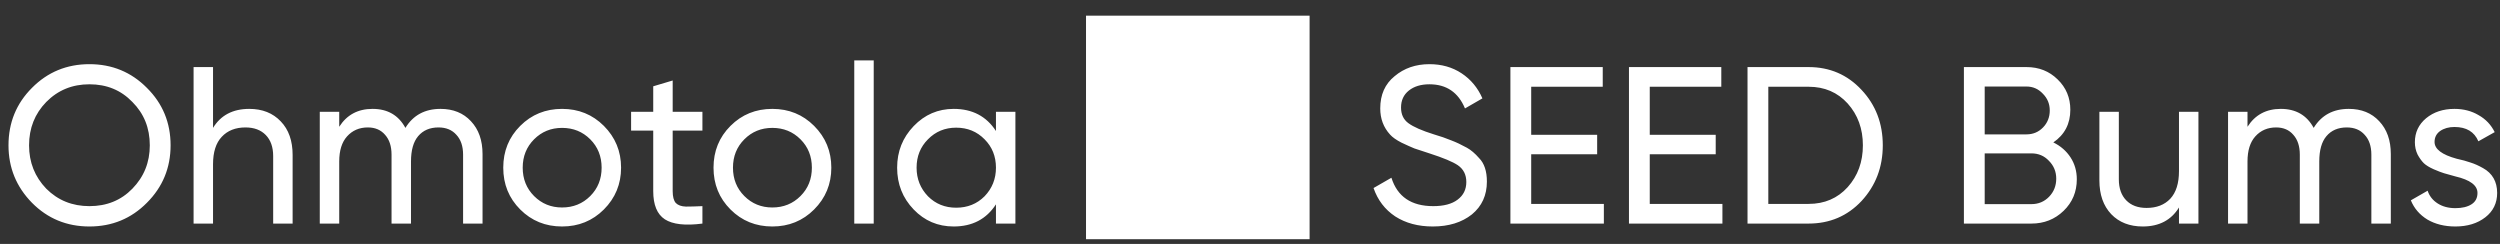 <svg width="123" height="12" viewBox="0 0 123 12" fill="none" xmlns="http://www.w3.org/2000/svg">
<rect x="0" y="0" width="123" height="12" fill="#333333" stroke="none"/>
<path d="M0.418 7.15C0.418 6.035 0.803 5.093 1.573 4.323C2.343 3.546 3.285 3.157 4.4 3.157C5.515 3.157 6.457 3.546 7.227 4.323C8.004 5.093 8.393 6.035 8.393 7.15C8.393 8.257 8.004 9.2 7.227 9.977C6.457 10.754 5.515 11.143 4.4 11.143C3.285 11.143 2.343 10.754 1.573 9.977C0.803 9.192 0.418 8.25 0.418 7.15ZM7.37 7.15C7.37 6.299 7.084 5.588 6.512 5.016C5.955 4.437 5.251 4.147 4.4 4.147C3.557 4.147 2.849 4.437 2.277 5.016C1.712 5.595 1.43 6.307 1.43 7.15C1.43 7.986 1.712 8.697 2.277 9.284C2.849 9.856 3.557 10.142 4.4 10.142C5.251 10.142 5.955 9.856 6.512 9.284C7.084 8.697 7.37 7.986 7.37 7.15ZM12.263 5.357C12.908 5.357 13.425 5.562 13.814 5.973C14.203 6.376 14.397 6.926 14.397 7.623V11H13.44V7.678C13.44 7.238 13.319 6.893 13.077 6.644C12.835 6.395 12.501 6.27 12.076 6.27C11.585 6.27 11.196 6.424 10.91 6.732C10.624 7.033 10.481 7.484 10.481 8.085V11H9.524V3.3H10.481V6.292C10.862 5.669 11.456 5.357 12.263 5.357ZM21.673 5.357C22.296 5.357 22.795 5.559 23.169 5.962C23.55 6.365 23.741 6.904 23.741 7.579V11H22.784V7.612C22.784 7.194 22.674 6.868 22.454 6.633C22.241 6.391 21.948 6.27 21.574 6.27C21.148 6.27 20.815 6.413 20.573 6.699C20.338 6.978 20.221 7.392 20.221 7.942V11H19.264V7.612C19.264 7.194 19.157 6.868 18.945 6.633C18.739 6.391 18.457 6.27 18.098 6.27C17.68 6.27 17.339 6.417 17.075 6.71C16.818 6.996 16.69 7.407 16.69 7.942V11H15.733V5.5H16.69V6.237C17.064 5.65 17.61 5.357 18.329 5.357C19.07 5.357 19.608 5.669 19.946 6.292C20.327 5.669 20.903 5.357 21.673 5.357ZM29.71 10.307C29.152 10.864 28.467 11.143 27.653 11.143C26.839 11.143 26.153 10.864 25.596 10.307C25.038 9.75 24.76 9.064 24.76 8.25C24.76 7.436 25.038 6.75 25.596 6.193C26.153 5.636 26.839 5.357 27.653 5.357C28.467 5.357 29.152 5.636 29.71 6.193C30.274 6.758 30.557 7.443 30.557 8.25C30.557 9.057 30.274 9.742 29.71 10.307ZM27.653 10.208C28.203 10.208 28.665 10.021 29.039 9.647C29.413 9.273 29.6 8.807 29.6 8.25C29.6 7.693 29.413 7.227 29.039 6.853C28.665 6.479 28.203 6.292 27.653 6.292C27.11 6.292 26.652 6.479 26.278 6.853C25.904 7.227 25.717 7.693 25.717 8.25C25.717 8.807 25.904 9.273 26.278 9.647C26.652 10.021 27.11 10.208 27.653 10.208ZM34.559 5.5V6.424H33.096V9.405C33.096 9.676 33.147 9.871 33.25 9.988C33.36 10.098 33.525 10.157 33.745 10.164C33.965 10.164 34.236 10.157 34.559 10.142V11C33.715 11.11 33.099 11.04 32.711 10.791C32.33 10.542 32.139 10.08 32.139 9.405V6.424H31.05V5.5H32.139V4.246L33.096 3.96V5.5H34.559ZM40.054 10.307C39.497 10.864 38.812 11.143 37.998 11.143C37.184 11.143 36.498 10.864 35.941 10.307C35.383 9.75 35.105 9.064 35.105 8.25C35.105 7.436 35.383 6.75 35.941 6.193C36.498 5.636 37.184 5.357 37.998 5.357C38.812 5.357 39.497 5.636 40.054 6.193C40.619 6.758 40.901 7.443 40.901 8.25C40.901 9.057 40.619 9.742 40.054 10.307ZM37.998 10.208C38.547 10.208 39.01 10.021 39.383 9.647C39.758 9.273 39.944 8.807 39.944 8.25C39.944 7.693 39.758 7.227 39.383 6.853C39.01 6.479 38.547 6.292 37.998 6.292C37.455 6.292 36.996 6.479 36.623 6.853C36.248 7.227 36.062 7.693 36.062 8.25C36.062 8.807 36.248 9.273 36.623 9.647C36.996 10.021 37.455 10.208 37.998 10.208ZM42.987 11H42.03V2.97H42.987V11ZM49.001 6.446V5.5H49.958V11H49.001V10.054C48.531 10.78 47.838 11.143 46.922 11.143C46.144 11.143 45.488 10.864 44.953 10.307C44.41 9.742 44.139 9.057 44.139 8.25C44.139 7.451 44.41 6.769 44.953 6.204C45.495 5.639 46.152 5.357 46.922 5.357C47.838 5.357 48.531 5.72 49.001 6.446ZM47.043 10.219C47.6 10.219 48.066 10.032 48.44 9.658C48.814 9.269 49.001 8.8 49.001 8.25C49.001 7.693 48.814 7.227 48.44 6.853C48.066 6.472 47.6 6.281 47.043 6.281C46.493 6.281 46.031 6.472 45.657 6.853C45.283 7.227 45.096 7.693 45.096 8.25C45.096 8.8 45.283 9.269 45.657 9.658C46.031 10.032 46.493 10.219 47.043 10.219ZM53.432 11.77H64.432V0.77H53.432V11.77ZM70.493 11.143C69.774 11.143 69.158 10.978 68.645 10.648C68.139 10.311 67.783 9.845 67.578 9.251L68.458 8.745C68.751 9.676 69.437 10.142 70.515 10.142C71.035 10.142 71.435 10.036 71.714 9.823C72 9.61 72.143 9.321 72.143 8.954C72.143 8.595 72.003 8.32 71.725 8.129C71.475 7.96 71.01 7.766 70.328 7.546L69.591 7.304C69.429 7.238 69.217 7.143 68.953 7.018C68.696 6.886 68.509 6.754 68.392 6.622C68.069 6.27 67.908 5.841 67.908 5.335C67.908 4.66 68.142 4.132 68.612 3.751C69.081 3.355 69.653 3.157 70.328 3.157C70.929 3.157 71.457 3.307 71.912 3.608C72.366 3.909 72.707 4.319 72.935 4.84L72.077 5.335C71.747 4.543 71.164 4.147 70.328 4.147C69.91 4.147 69.572 4.25 69.316 4.455C69.059 4.66 68.931 4.939 68.931 5.291C68.931 5.628 69.052 5.885 69.294 6.061C69.543 6.244 69.961 6.428 70.548 6.611L70.999 6.754C71.248 6.849 71.384 6.901 71.406 6.908C71.64 6.996 71.897 7.117 72.176 7.271C72.374 7.381 72.572 7.55 72.77 7.777C73.026 8.034 73.155 8.419 73.155 8.932C73.155 9.607 72.909 10.146 72.418 10.549C71.919 10.945 71.277 11.143 70.493 11.143ZM75.335 7.59V10.032H78.91V11H74.312V3.3H78.855V4.268H75.335V6.633H78.58V7.59H75.335ZM81.168 7.59V10.032H84.743V11H80.145V3.3H84.688V4.268H81.168V6.633H84.413V7.59H81.168ZM85.978 3.3H88.981C90.023 3.3 90.892 3.674 91.588 4.422C92.285 5.163 92.633 6.072 92.633 7.15C92.633 8.221 92.285 9.134 91.588 9.889C90.892 10.63 90.023 11 88.981 11H85.978V3.3ZM87.001 10.032H88.981C89.766 10.032 90.408 9.757 90.906 9.207C91.405 8.65 91.654 7.964 91.654 7.15C91.654 6.336 91.405 5.65 90.906 5.093C90.408 4.543 89.766 4.268 88.981 4.268H87.001V10.032ZM101.024 7.007C101.383 7.183 101.665 7.429 101.871 7.744C102.076 8.059 102.179 8.419 102.179 8.822C102.179 9.438 101.962 9.955 101.53 10.373C101.097 10.791 100.569 11 99.946 11H96.624V3.3H99.704C100.312 3.3 100.822 3.502 101.233 3.905C101.651 4.308 101.86 4.807 101.86 5.401C101.86 6.09 101.581 6.626 101.024 7.007ZM99.704 4.257H97.647V6.611H99.704C100.026 6.611 100.298 6.497 100.518 6.27C100.738 6.043 100.848 5.764 100.848 5.434C100.848 5.111 100.734 4.836 100.507 4.609C100.287 4.374 100.019 4.257 99.704 4.257ZM97.647 10.043H99.946C100.29 10.043 100.58 9.922 100.815 9.68C101.049 9.438 101.167 9.141 101.167 8.789C101.167 8.444 101.046 8.151 100.804 7.909C100.576 7.667 100.29 7.546 99.946 7.546H97.647V10.043ZM107.206 8.415V5.5H108.163V11H107.206V10.208C106.824 10.831 106.23 11.143 105.424 11.143C104.778 11.143 104.261 10.941 103.873 10.538C103.484 10.127 103.29 9.574 103.29 8.877V5.5H104.247V8.822C104.247 9.262 104.368 9.607 104.61 9.856C104.852 10.105 105.185 10.23 105.611 10.23C106.102 10.23 106.491 10.08 106.777 9.779C107.063 9.471 107.206 9.016 107.206 8.415ZM115.56 5.357C116.183 5.357 116.682 5.559 117.056 5.962C117.437 6.365 117.628 6.904 117.628 7.579V11H116.671V7.612C116.671 7.194 116.561 6.868 116.341 6.633C116.128 6.391 115.835 6.27 115.461 6.27C115.035 6.27 114.702 6.413 114.46 6.699C114.225 6.978 114.108 7.392 114.108 7.942V11H113.151V7.612C113.151 7.194 113.044 6.868 112.832 6.633C112.626 6.391 112.344 6.27 111.985 6.27C111.567 6.27 111.226 6.417 110.962 6.71C110.705 6.996 110.577 7.407 110.577 7.942V11H109.62V5.5H110.577V6.237C110.951 5.65 111.497 5.357 112.216 5.357C112.956 5.357 113.495 5.669 113.833 6.292C114.214 5.669 114.79 5.357 115.56 5.357ZM119.78 6.985C119.78 7.337 120.143 7.612 120.869 7.81C121.14 7.869 121.367 7.931 121.551 7.997C121.741 8.056 121.947 8.147 122.167 8.272C122.394 8.397 122.566 8.562 122.684 8.767C122.801 8.972 122.86 9.214 122.86 9.493C122.86 9.992 122.665 10.391 122.277 10.692C121.888 10.993 121.397 11.143 120.803 11.143C120.275 11.143 119.816 11.029 119.428 10.802C119.046 10.567 118.775 10.252 118.614 9.856L119.439 9.383C119.527 9.647 119.692 9.856 119.934 10.01C120.176 10.164 120.465 10.241 120.803 10.241C121.133 10.241 121.397 10.179 121.595 10.054C121.793 9.929 121.892 9.742 121.892 9.493C121.892 9.119 121.529 8.848 120.803 8.679C120.561 8.613 120.377 8.562 120.253 8.525C120.128 8.488 119.956 8.422 119.736 8.327C119.523 8.232 119.362 8.133 119.252 8.03C119.142 7.92 119.039 7.777 118.944 7.601C118.856 7.418 118.812 7.216 118.812 6.996C118.812 6.519 118.995 6.127 119.362 5.819C119.736 5.511 120.201 5.357 120.759 5.357C121.206 5.357 121.602 5.46 121.947 5.665C122.299 5.863 122.563 6.142 122.739 6.501L121.936 6.952C121.738 6.483 121.345 6.248 120.759 6.248C120.48 6.248 120.245 6.314 120.055 6.446C119.871 6.578 119.78 6.758 119.78 6.985Z" fill="white"/>
</svg>
